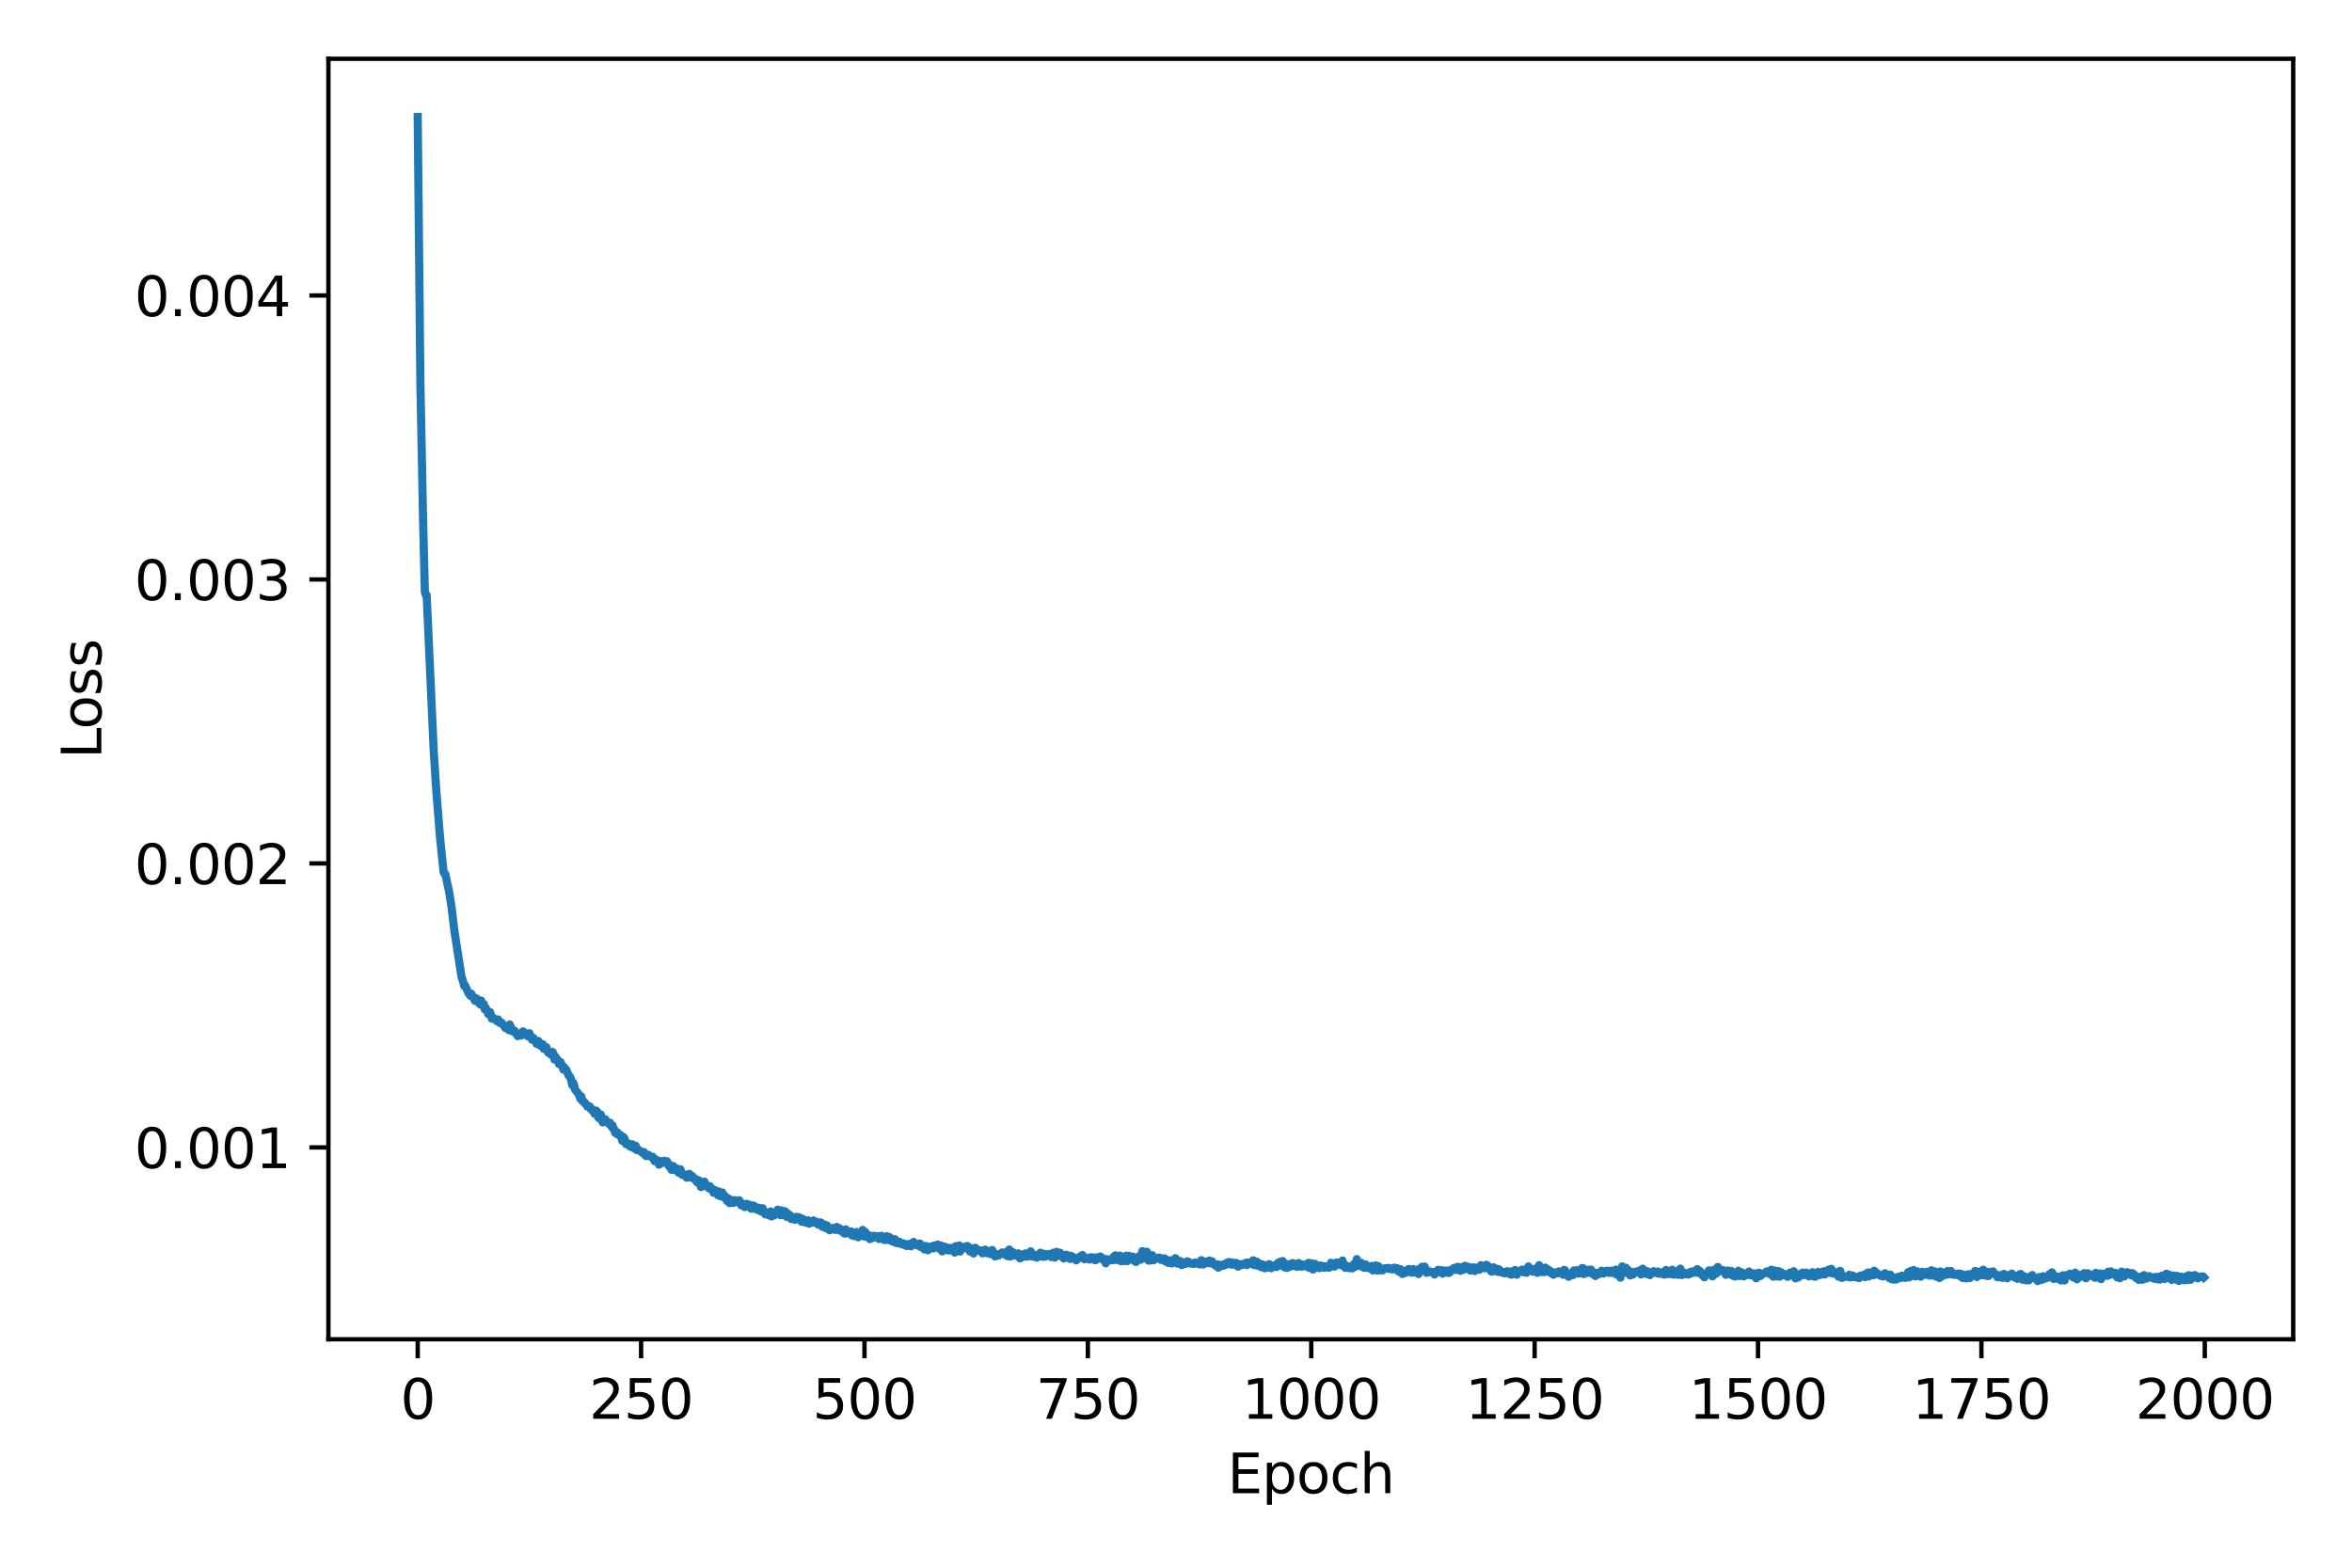 <?xml version="1.0" encoding="utf-8" standalone="no"?>
<!DOCTYPE svg PUBLIC "-//W3C//DTD SVG 1.1//EN"
  "http://www.w3.org/Graphics/SVG/1.1/DTD/svg11.dtd">
<svg height="288pt" version="1.1" viewBox="0 0 432 288" width="432pt" xmlns="http://www.w3.org/2000/svg" xmlns:xlink="http://www.w3.org/1999/xlink">
 <defs>
  <style type="text/css">*{stroke-linecap:butt;stroke-linejoin:round;}</style>
 </defs>
 <g id="figure_1">
  <g id="patch_1">
   <path d="M 0 288 
L 432 288 
L 432 0 
L 0 0 
z
" style="fill:#ffffff;"/>
  </g>
  <g id="axes_1">
   <g id="patch_2">
    <path d="M 60.32 246.04 
L 421.2 246.04 
L 421.2 10.8 
L 60.32 10.8 
z
" style="fill:#ffffff;"/>
   </g>
   <g id="matplotlib.axis_1">
    <g id="xtick_1">
     <g id="line2d_1">
      <defs>
       <path d="M 0 0 
L 0 3.5 
" id="me853bc6388" style="stroke:#000000;stroke-width:0.8;"/>
      </defs>
      <g>
       <use style="stroke:#000000;stroke-width:0.8;" x="76.724" xlink:href="#me853bc6388" y="246.04"/>
      </g>
     </g>
     <g id="text_1">
      <!-- 0 -->
      <g transform="translate(73.542 260.638)scale(0.1 -0.1)">
       <defs>
        <path d="M 2034 4250 
Q 1547 4250 1301 3770 
Q 1056 3291 1056 2328 
Q 1056 1369 1301 889 
Q 1547 409 2034 409 
Q 2525 409 2770 889 
Q 3016 1369 3016 2328 
Q 3016 3291 2770 3770 
Q 2525 4250 2034 4250 
z
M 2034 4750 
Q 2819 4750 3233 4129 
Q 3647 3509 3647 2328 
Q 3647 1150 3233 529 
Q 2819 -91 2034 -91 
Q 1250 -91 836 529 
Q 422 1150 422 2328 
Q 422 3509 836 4129 
Q 1250 4750 2034 4750 
z
" id="DejaVuSans-30" transform="scale(0.016)"/>
       </defs>
       <use xlink:href="#DejaVuSans-30"/>
      </g>
     </g>
    </g>
    <g id="xtick_2">
     <g id="line2d_2">
      <g>
       <use style="stroke:#000000;stroke-width:0.8;" x="117.753" xlink:href="#me853bc6388" y="246.04"/>
      </g>
     </g>
     <g id="text_2">
      <!-- 250 -->
      <g transform="translate(108.209 260.638)scale(0.1 -0.1)">
       <defs>
        <path d="M 1228 531 
L 3431 531 
L 3431 0 
L 469 0 
L 469 531 
Q 828 903 1448 1529 
Q 2069 2156 2228 2338 
Q 2531 2678 2651 2914 
Q 2772 3150 2772 3378 
Q 2772 3750 2511 3984 
Q 2250 4219 1831 4219 
Q 1534 4219 1204 4116 
Q 875 4013 500 3803 
L 500 4441 
Q 881 4594 1212 4672 
Q 1544 4750 1819 4750 
Q 2544 4750 2975 4387 
Q 3406 4025 3406 3419 
Q 3406 3131 3298 2873 
Q 3191 2616 2906 2266 
Q 2828 2175 2409 1742 
Q 1991 1309 1228 531 
z
" id="DejaVuSans-32" transform="scale(0.016)"/>
        <path d="M 691 4666 
L 3169 4666 
L 3169 4134 
L 1269 4134 
L 1269 2991 
Q 1406 3038 1543 3061 
Q 1681 3084 1819 3084 
Q 2600 3084 3056 2656 
Q 3513 2228 3513 1497 
Q 3513 744 3044 326 
Q 2575 -91 1722 -91 
Q 1428 -91 1123 -41 
Q 819 9 494 109 
L 494 744 
Q 775 591 1075 516 
Q 1375 441 1709 441 
Q 2250 441 2565 725 
Q 2881 1009 2881 1497 
Q 2881 1984 2565 2268 
Q 2250 2553 1709 2553 
Q 1456 2553 1204 2497 
Q 953 2441 691 2322 
L 691 4666 
z
" id="DejaVuSans-35" transform="scale(0.016)"/>
       </defs>
       <use xlink:href="#DejaVuSans-32"/>
       <use x="63.623" xlink:href="#DejaVuSans-35"/>
       <use x="127.246" xlink:href="#DejaVuSans-30"/>
      </g>
     </g>
    </g>
    <g id="xtick_3">
     <g id="line2d_3">
      <g>
       <use style="stroke:#000000;stroke-width:0.8;" x="158.783" xlink:href="#me853bc6388" y="246.04"/>
      </g>
     </g>
     <g id="text_3">
      <!-- 500 -->
      <g transform="translate(149.239 260.638)scale(0.1 -0.1)">
       <use xlink:href="#DejaVuSans-35"/>
       <use x="63.623" xlink:href="#DejaVuSans-30"/>
       <use x="127.246" xlink:href="#DejaVuSans-30"/>
      </g>
     </g>
    </g>
    <g id="xtick_4">
     <g id="line2d_4">
      <g>
       <use style="stroke:#000000;stroke-width:0.8;" x="199.812" xlink:href="#me853bc6388" y="246.04"/>
      </g>
     </g>
     <g id="text_4">
      <!-- 750 -->
      <g transform="translate(190.269 260.638)scale(0.1 -0.1)">
       <defs>
        <path d="M 525 4666 
L 3525 4666 
L 3525 4397 
L 1831 0 
L 1172 0 
L 2766 4134 
L 525 4134 
L 525 4666 
z
" id="DejaVuSans-37" transform="scale(0.016)"/>
       </defs>
       <use xlink:href="#DejaVuSans-37"/>
       <use x="63.623" xlink:href="#DejaVuSans-35"/>
       <use x="127.246" xlink:href="#DejaVuSans-30"/>
      </g>
     </g>
    </g>
    <g id="xtick_5">
     <g id="line2d_5">
      <g>
       <use style="stroke:#000000;stroke-width:0.8;" x="240.842" xlink:href="#me853bc6388" y="246.04"/>
      </g>
     </g>
     <g id="text_5">
      <!-- 1000 -->
      <g transform="translate(228.117 260.638)scale(0.1 -0.1)">
       <defs>
        <path d="M 794 531 
L 1825 531 
L 1825 4091 
L 703 3866 
L 703 4441 
L 1819 4666 
L 2450 4666 
L 2450 531 
L 3481 531 
L 3481 0 
L 794 0 
L 794 531 
z
" id="DejaVuSans-31" transform="scale(0.016)"/>
       </defs>
       <use xlink:href="#DejaVuSans-31"/>
       <use x="63.623" xlink:href="#DejaVuSans-30"/>
       <use x="127.246" xlink:href="#DejaVuSans-30"/>
       <use x="190.869" xlink:href="#DejaVuSans-30"/>
      </g>
     </g>
    </g>
    <g id="xtick_6">
     <g id="line2d_6">
      <g>
       <use style="stroke:#000000;stroke-width:0.8;" x="281.872" xlink:href="#me853bc6388" y="246.04"/>
      </g>
     </g>
     <g id="text_6">
      <!-- 1250 -->
      <g transform="translate(269.147 260.638)scale(0.1 -0.1)">
       <use xlink:href="#DejaVuSans-31"/>
       <use x="63.623" xlink:href="#DejaVuSans-32"/>
       <use x="127.246" xlink:href="#DejaVuSans-35"/>
       <use x="190.869" xlink:href="#DejaVuSans-30"/>
      </g>
     </g>
    </g>
    <g id="xtick_7">
     <g id="line2d_7">
      <g>
       <use style="stroke:#000000;stroke-width:0.8;" x="322.901" xlink:href="#me853bc6388" y="246.04"/>
      </g>
     </g>
     <g id="text_7">
      <!-- 1500 -->
      <g transform="translate(310.176 260.638)scale(0.1 -0.1)">
       <use xlink:href="#DejaVuSans-31"/>
       <use x="63.623" xlink:href="#DejaVuSans-35"/>
       <use x="127.246" xlink:href="#DejaVuSans-30"/>
       <use x="190.869" xlink:href="#DejaVuSans-30"/>
      </g>
     </g>
    </g>
    <g id="xtick_8">
     <g id="line2d_8">
      <g>
       <use style="stroke:#000000;stroke-width:0.8;" x="363.931" xlink:href="#me853bc6388" y="246.04"/>
      </g>
     </g>
     <g id="text_8">
      <!-- 1750 -->
      <g transform="translate(351.206 260.638)scale(0.1 -0.1)">
       <use xlink:href="#DejaVuSans-31"/>
       <use x="63.623" xlink:href="#DejaVuSans-37"/>
       <use x="127.246" xlink:href="#DejaVuSans-35"/>
       <use x="190.869" xlink:href="#DejaVuSans-30"/>
      </g>
     </g>
    </g>
    <g id="xtick_9">
     <g id="line2d_9">
      <g>
       <use style="stroke:#000000;stroke-width:0.8;" x="404.96" xlink:href="#me853bc6388" y="246.04"/>
      </g>
     </g>
     <g id="text_9">
      <!-- 2000 -->
      <g transform="translate(392.235 260.638)scale(0.1 -0.1)">
       <use xlink:href="#DejaVuSans-32"/>
       <use x="63.623" xlink:href="#DejaVuSans-30"/>
       <use x="127.246" xlink:href="#DejaVuSans-30"/>
       <use x="190.869" xlink:href="#DejaVuSans-30"/>
      </g>
     </g>
    </g>
    <g id="text_10">
     <!-- Epoch -->
     <g transform="translate(225.449 274.317)scale(0.1 -0.1)">
      <defs>
       <path d="M 628 4666 
L 3578 4666 
L 3578 4134 
L 1259 4134 
L 1259 2753 
L 3481 2753 
L 3481 2222 
L 1259 2222 
L 1259 531 
L 3634 531 
L 3634 0 
L 628 0 
L 628 4666 
z
" id="DejaVuSans-45" transform="scale(0.016)"/>
       <path d="M 1159 525 
L 1159 -1331 
L 581 -1331 
L 581 3500 
L 1159 3500 
L 1159 2969 
Q 1341 3281 1617 3432 
Q 1894 3584 2278 3584 
Q 2916 3584 3314 3078 
Q 3713 2572 3713 1747 
Q 3713 922 3314 415 
Q 2916 -91 2278 -91 
Q 1894 -91 1617 61 
Q 1341 213 1159 525 
z
M 3116 1747 
Q 3116 2381 2855 2742 
Q 2594 3103 2138 3103 
Q 1681 3103 1420 2742 
Q 1159 2381 1159 1747 
Q 1159 1113 1420 752 
Q 1681 391 2138 391 
Q 2594 391 2855 752 
Q 3116 1113 3116 1747 
z
" id="DejaVuSans-70" transform="scale(0.016)"/>
       <path d="M 1959 3097 
Q 1497 3097 1228 2736 
Q 959 2375 959 1747 
Q 959 1119 1226 758 
Q 1494 397 1959 397 
Q 2419 397 2687 759 
Q 2956 1122 2956 1747 
Q 2956 2369 2687 2733 
Q 2419 3097 1959 3097 
z
M 1959 3584 
Q 2709 3584 3137 3096 
Q 3566 2609 3566 1747 
Q 3566 888 3137 398 
Q 2709 -91 1959 -91 
Q 1206 -91 779 398 
Q 353 888 353 1747 
Q 353 2609 779 3096 
Q 1206 3584 1959 3584 
z
" id="DejaVuSans-6f" transform="scale(0.016)"/>
       <path d="M 3122 3366 
L 3122 2828 
Q 2878 2963 2633 3030 
Q 2388 3097 2138 3097 
Q 1578 3097 1268 2742 
Q 959 2388 959 1747 
Q 959 1106 1268 751 
Q 1578 397 2138 397 
Q 2388 397 2633 464 
Q 2878 531 3122 666 
L 3122 134 
Q 2881 22 2623 -34 
Q 2366 -91 2075 -91 
Q 1284 -91 818 406 
Q 353 903 353 1747 
Q 353 2603 823 3093 
Q 1294 3584 2113 3584 
Q 2378 3584 2631 3529 
Q 2884 3475 3122 3366 
z
" id="DejaVuSans-63" transform="scale(0.016)"/>
       <path d="M 3513 2113 
L 3513 0 
L 2938 0 
L 2938 2094 
Q 2938 2591 2744 2837 
Q 2550 3084 2163 3084 
Q 1697 3084 1428 2787 
Q 1159 2491 1159 1978 
L 1159 0 
L 581 0 
L 581 4863 
L 1159 4863 
L 1159 2956 
Q 1366 3272 1645 3428 
Q 1925 3584 2291 3584 
Q 2894 3584 3203 3211 
Q 3513 2838 3513 2113 
z
" id="DejaVuSans-68" transform="scale(0.016)"/>
      </defs>
      <use xlink:href="#DejaVuSans-45"/>
      <use x="63.184" xlink:href="#DejaVuSans-70"/>
      <use x="126.66" xlink:href="#DejaVuSans-6f"/>
      <use x="187.842" xlink:href="#DejaVuSans-63"/>
      <use x="242.822" xlink:href="#DejaVuSans-68"/>
     </g>
    </g>
   </g>
   <g id="matplotlib.axis_2">
    <g id="ytick_1">
     <g id="line2d_10">
      <defs>
       <path d="M 0 0 
L -3.5 0 
" id="m59f8bf2d6b" style="stroke:#000000;stroke-width:0.8;"/>
      </defs>
      <g>
       <use style="stroke:#000000;stroke-width:0.8;" x="60.32" xlink:href="#m59f8bf2d6b" y="210.791"/>
      </g>
     </g>
     <g id="text_11">
      <!-- 0.001 -->
      <g transform="translate(24.692 214.59)scale(0.1 -0.1)">
       <defs>
        <path d="M 684 794 
L 1344 794 
L 1344 0 
L 684 0 
L 684 794 
z
" id="DejaVuSans-2e" transform="scale(0.016)"/>
       </defs>
       <use xlink:href="#DejaVuSans-30"/>
       <use x="63.623" xlink:href="#DejaVuSans-2e"/>
       <use x="95.41" xlink:href="#DejaVuSans-30"/>
       <use x="159.033" xlink:href="#DejaVuSans-30"/>
       <use x="222.656" xlink:href="#DejaVuSans-31"/>
      </g>
     </g>
    </g>
    <g id="ytick_2">
     <g id="line2d_11">
      <g>
       <use style="stroke:#000000;stroke-width:0.8;" x="60.32" xlink:href="#m59f8bf2d6b" y="158.621"/>
      </g>
     </g>
     <g id="text_12">
      <!-- 0.002 -->
      <g transform="translate(24.692 162.42)scale(0.1 -0.1)">
       <use xlink:href="#DejaVuSans-30"/>
       <use x="63.623" xlink:href="#DejaVuSans-2e"/>
       <use x="95.41" xlink:href="#DejaVuSans-30"/>
       <use x="159.033" xlink:href="#DejaVuSans-30"/>
       <use x="222.656" xlink:href="#DejaVuSans-32"/>
      </g>
     </g>
    </g>
    <g id="ytick_3">
     <g id="line2d_12">
      <g>
       <use style="stroke:#000000;stroke-width:0.8;" x="60.32" xlink:href="#m59f8bf2d6b" y="106.45"/>
      </g>
     </g>
     <g id="text_13">
      <!-- 0.003 -->
      <g transform="translate(24.692 110.249)scale(0.1 -0.1)">
       <defs>
        <path d="M 2597 2516 
Q 3050 2419 3304 2112 
Q 3559 1806 3559 1356 
Q 3559 666 3084 287 
Q 2609 -91 1734 -91 
Q 1441 -91 1130 -33 
Q 819 25 488 141 
L 488 750 
Q 750 597 1062 519 
Q 1375 441 1716 441 
Q 2309 441 2620 675 
Q 2931 909 2931 1356 
Q 2931 1769 2642 2001 
Q 2353 2234 1838 2234 
L 1294 2234 
L 1294 2753 
L 1863 2753 
Q 2328 2753 2575 2939 
Q 2822 3125 2822 3475 
Q 2822 3834 2567 4026 
Q 2313 4219 1838 4219 
Q 1578 4219 1281 4162 
Q 984 4106 628 3988 
L 628 4550 
Q 988 4650 1302 4700 
Q 1616 4750 1894 4750 
Q 2613 4750 3031 4423 
Q 3450 4097 3450 3541 
Q 3450 3153 3228 2886 
Q 3006 2619 2597 2516 
z
" id="DejaVuSans-33" transform="scale(0.016)"/>
       </defs>
       <use xlink:href="#DejaVuSans-30"/>
       <use x="63.623" xlink:href="#DejaVuSans-2e"/>
       <use x="95.41" xlink:href="#DejaVuSans-30"/>
       <use x="159.033" xlink:href="#DejaVuSans-30"/>
       <use x="222.656" xlink:href="#DejaVuSans-33"/>
      </g>
     </g>
    </g>
    <g id="ytick_4">
     <g id="line2d_13">
      <g>
       <use style="stroke:#000000;stroke-width:0.8;" x="60.32" xlink:href="#m59f8bf2d6b" y="54.28"/>
      </g>
     </g>
     <g id="text_14">
      <!-- 0.004 -->
      <g transform="translate(24.692 58.079)scale(0.1 -0.1)">
       <defs>
        <path d="M 2419 4116 
L 825 1625 
L 2419 1625 
L 2419 4116 
z
M 2253 4666 
L 3047 4666 
L 3047 1625 
L 3713 1625 
L 3713 1100 
L 3047 1100 
L 3047 0 
L 2419 0 
L 2419 1100 
L 313 1100 
L 313 1709 
L 2253 4666 
z
" id="DejaVuSans-34" transform="scale(0.016)"/>
       </defs>
       <use xlink:href="#DejaVuSans-30"/>
       <use x="63.623" xlink:href="#DejaVuSans-2e"/>
       <use x="95.41" xlink:href="#DejaVuSans-30"/>
       <use x="159.033" xlink:href="#DejaVuSans-30"/>
       <use x="222.656" xlink:href="#DejaVuSans-34"/>
      </g>
     </g>
    </g>
    <g id="text_15">
     <!-- Loss -->
     <g transform="translate(18.612 139.387)rotate(-90)scale(0.1 -0.1)">
      <defs>
       <path d="M 628 4666 
L 1259 4666 
L 1259 531 
L 3531 531 
L 3531 0 
L 628 0 
L 628 4666 
z
" id="DejaVuSans-4c" transform="scale(0.016)"/>
       <path d="M 2834 3397 
L 2834 2853 
Q 2591 2978 2328 3040 
Q 2066 3103 1784 3103 
Q 1356 3103 1142 2972 
Q 928 2841 928 2578 
Q 928 2378 1081 2264 
Q 1234 2150 1697 2047 
L 1894 2003 
Q 2506 1872 2764 1633 
Q 3022 1394 3022 966 
Q 3022 478 2636 193 
Q 2250 -91 1575 -91 
Q 1294 -91 989 -36 
Q 684 19 347 128 
L 347 722 
Q 666 556 975 473 
Q 1284 391 1588 391 
Q 1994 391 2212 530 
Q 2431 669 2431 922 
Q 2431 1156 2273 1281 
Q 2116 1406 1581 1522 
L 1381 1569 
Q 847 1681 609 1914 
Q 372 2147 372 2553 
Q 372 3047 722 3315 
Q 1072 3584 1716 3584 
Q 2034 3584 2315 3537 
Q 2597 3491 2834 3397 
z
" id="DejaVuSans-73" transform="scale(0.016)"/>
      </defs>
      <use xlink:href="#DejaVuSans-4c"/>
      <use x="53.963" xlink:href="#DejaVuSans-6f"/>
      <use x="115.145" xlink:href="#DejaVuSans-73"/>
      <use x="167.244" xlink:href="#DejaVuSans-73"/>
     </g>
    </g>
   </g>
   <g id="line2d_14">
    <path clip-path="url(#p27f64da963)" d="M 76.724 21.493 
L 77.216 70.479 
L 77.708 95.495 
L 78.037 108.774 
L 78.201 109.318 
L 78.365 109.316 
L 79.021 123.728 
L 79.678 138.264 
L 80.17 145.709 
L 80.827 153.912 
L 81.155 157.123 
L 81.483 160.25 
L 81.647 160.534 
L 81.811 160.595 
L 82.14 162.213 
L 82.468 163.685 
L 82.96 166.807 
L 83.452 170.967 
L 84.765 179.413 
L 85.094 180.406 
L 85.258 181.144 
L 85.422 181.034 
L 86.078 182.519 
L 86.243 182.588 
L 86.407 182.958 
L 86.571 182.549 
L 87.227 183.846 
L 87.391 183.364 
L 87.555 183.46 
L 87.72 184.076 
L 87.884 183.812 
L 88.048 183.79 
L 88.212 184.536 
L 88.376 183.815 
L 88.704 184.767 
L 88.868 184.45 
L 89.033 185.421 
L 89.197 185.107 
L 89.689 186.31 
L 89.853 186.211 
L 90.017 185.933 
L 90.345 187.15 
L 90.674 187.037 
L 91.33 187.637 
L 91.494 187.283 
L 91.823 187.938 
L 92.151 187.871 
L 92.807 188.838 
L 92.971 188.894 
L 93.135 188.599 
L 93.464 189.253 
L 93.628 188.211 
L 93.792 188.551 
L 93.956 189.267 
L 94.12 189.477 
L 94.448 189.289 
L 94.777 189.914 
L 94.941 189.856 
L 95.105 190.35 
L 95.269 190.306 
L 95.433 189.918 
L 95.597 189.929 
L 95.761 190.221 
L 95.925 189.557 
L 96.09 189.475 
L 96.254 189.96 
L 96.418 190.08 
L 96.582 189.819 
L 96.746 189.968 
L 96.91 190.359 
L 97.238 189.804 
L 97.731 191.024 
L 97.895 190.634 
L 98.059 190.772 
L 98.387 191.381 
L 98.551 191.759 
L 98.716 191.678 
L 98.88 191.243 
L 99.208 192.078 
L 99.372 191.776 
L 99.7 191.83 
L 99.864 192.686 
L 100.193 192.374 
L 100.357 192.383 
L 100.685 193.381 
L 100.849 193.289 
L 101.177 193.739 
L 101.341 193.694 
L 101.506 193.256 
L 101.67 193.627 
L 101.834 194.648 
L 101.998 194.136 
L 102.162 194.33 
L 102.326 194.72 
L 102.49 194.771 
L 102.654 195.475 
L 102.818 195.521 
L 102.983 195.132 
L 103.475 196.499 
L 103.639 196.05 
L 103.803 196.459 
L 103.967 196.46 
L 104.296 197.235 
L 104.46 197.618 
L 104.624 197.709 
L 104.788 197.984 
L 105.116 199.36 
L 105.28 198.889 
L 105.444 199.294 
L 105.608 200.145 
L 106.265 200.977 
L 106.593 201.859 
L 106.757 201.399 
L 106.921 202.208 
L 107.086 202.198 
L 107.25 202.542 
L 107.414 202.561 
L 107.906 203.307 
L 108.07 203.33 
L 108.234 203.221 
L 108.398 203.359 
L 108.563 203.797 
L 108.727 203.782 
L 108.891 204.136 
L 109.055 204.067 
L 109.219 204.612 
L 109.383 204.013 
L 109.547 204.051 
L 109.711 204.27 
L 109.876 205.254 
L 110.04 205.445 
L 110.368 204.757 
L 110.696 206.194 
L 110.86 206.062 
L 111.189 205.622 
L 111.353 206.004 
L 111.681 206.203 
L 111.845 206.472 
L 112.009 206.245 
L 112.337 206.999 
L 112.501 206.733 
L 112.666 207.401 
L 112.83 207.465 
L 112.994 208.129 
L 113.158 207.893 
L 113.322 208.357 
L 113.486 208.094 
L 113.814 208.641 
L 113.979 208.538 
L 114.307 209.604 
L 114.471 208.854 
L 114.635 209.023 
L 114.963 210.19 
L 115.291 209.971 
L 115.62 210.555 
L 115.784 210.394 
L 115.948 210.728 
L 116.112 210.213 
L 116.44 210.94 
L 116.769 210.499 
L 116.933 211.272 
L 117.097 211.086 
L 118.081 211.837 
L 118.246 211.633 
L 118.41 211.821 
L 118.574 212.327 
L 118.738 212.388 
L 119.066 212.154 
L 119.559 212.472 
L 119.723 212.629 
L 119.887 212.52 
L 120.215 213.309 
L 120.379 212.962 
L 120.543 213.049 
L 120.707 213.466 
L 120.871 213.515 
L 121.036 213.963 
L 121.2 213.307 
L 121.364 213.29 
L 121.528 213.695 
L 122.02 213.245 
L 122.349 213.625 
L 122.513 213.33 
L 122.841 214.236 
L 123.005 214.004 
L 123.333 214.912 
L 123.662 214.226 
L 123.99 214.987 
L 124.154 214.633 
L 124.318 214.667 
L 124.482 214.899 
L 124.646 215.434 
L 124.81 214.939 
L 124.974 214.815 
L 125.303 215.84 
L 125.467 215.655 
L 125.795 215.814 
L 126.123 216.353 
L 126.287 216.248 
L 126.616 215.651 
L 126.944 216.352 
L 127.108 216.023 
L 127.436 216.374 
L 127.764 216.855 
L 127.929 216.642 
L 128.093 217.253 
L 128.257 216.904 
L 128.421 216.874 
L 128.749 218.081 
L 128.913 217.456 
L 129.077 217.39 
L 129.406 217.091 
L 129.57 217.902 
L 129.734 217.679 
L 130.226 218.34 
L 130.39 217.909 
L 130.719 218.482 
L 130.883 218.421 
L 131.047 219.127 
L 131.375 218.65 
L 131.539 219.207 
L 131.703 219.118 
L 131.867 219.568 
L 132.032 218.879 
L 132.196 219.061 
L 132.36 219.783 
L 132.524 219.617 
L 132.688 219.078 
L 133.016 220.004 
L 133.18 219.734 
L 133.509 220.618 
L 133.673 220.113 
L 133.837 220.401 
L 134.001 221.023 
L 134.165 220.377 
L 134.329 220.489 
L 134.493 220.96 
L 134.657 221 
L 134.986 220.48 
L 135.15 220.845 
L 135.806 220.508 
L 136.135 221.429 
L 136.299 221.1 
L 136.463 221.187 
L 136.791 221.754 
L 136.955 221.204 
L 137.119 221.147 
L 137.283 221.447 
L 137.447 221.467 
L 137.612 221.289 
L 137.94 222.024 
L 138.104 221.623 
L 138.268 222.058 
L 138.432 221.468 
L 138.596 221.831 
L 138.76 221.887 
L 139.089 222.266 
L 139.253 221.864 
L 139.417 221.883 
L 139.745 222.532 
L 139.909 222.595 
L 140.073 221.963 
L 140.566 223.091 
L 141.058 223.075 
L 141.222 223.28 
L 141.55 222.552 
L 141.715 223.469 
L 141.879 222.992 
L 142.043 222.928 
L 142.207 223.285 
L 142.371 222.956 
L 142.535 222.889 
L 142.863 222.224 
L 143.027 222.63 
L 143.192 222.605 
L 143.356 223.248 
L 143.52 222.349 
L 143.684 223.225 
L 143.848 222.956 
L 144.012 223.234 
L 144.176 222.51 
L 144.505 223.564 
L 144.669 222.931 
L 144.833 223.203 
L 144.997 223.17 
L 145.325 223.946 
L 145.489 223.52 
L 145.982 224.088 
L 146.146 223.609 
L 146.31 223.543 
L 146.638 223.784 
L 146.802 223.628 
L 146.966 223.858 
L 147.13 224.351 
L 147.295 224.474 
L 147.459 223.902 
L 147.951 224.603 
L 148.115 224.546 
L 148.279 224.227 
L 148.443 224.18 
L 148.608 224.807 
L 148.772 224.72 
L 148.936 224.393 
L 149.264 224.4 
L 149.428 224.208 
L 149.592 224.606 
L 149.756 224.408 
L 149.92 224.559 
L 150.085 224.497 
L 150.249 224.965 
L 150.413 224.593 
L 150.741 224.576 
L 150.905 224.865 
L 151.069 225.389 
L 151.398 224.937 
L 151.562 225.508 
L 151.726 225.649 
L 151.89 225.113 
L 152.382 226.017 
L 152.546 225.726 
L 152.71 225.817 
L 153.039 225.566 
L 153.367 225.937 
L 153.531 225.862 
L 153.695 225.402 
L 154.023 226.017 
L 154.188 225.637 
L 154.352 226.054 
L 154.516 226.031 
L 154.68 226.263 
L 154.844 226.185 
L 155.008 226.55 
L 155.172 226.619 
L 155.336 225.84 
L 155.5 226.582 
L 155.665 226.259 
L 156.157 226.475 
L 156.321 226.225 
L 156.485 226.968 
L 156.813 226.531 
L 156.978 227.092 
L 157.142 227.05 
L 157.306 226.332 
L 157.47 226.573 
L 157.634 227.301 
L 157.798 226.594 
L 158.126 226.615 
L 158.455 225.949 
L 158.619 226.96 
L 158.783 227.166 
L 158.947 226.33 
L 159.275 227.263 
L 159.439 227.207 
L 159.603 227.294 
L 159.768 227.639 
L 159.932 227.014 
L 160.26 227.443 
L 160.424 227.07 
L 160.588 227.025 
L 160.752 227.25 
L 160.916 227.273 
L 161.245 227.083 
L 161.409 227.605 
L 161.737 227.152 
L 161.901 227.025 
L 162.065 227.196 
L 162.229 227.697 
L 162.393 227.362 
L 162.558 227.814 
L 162.886 227.102 
L 163.214 227.818 
L 163.378 227.269 
L 163.542 227.435 
L 163.706 227.972 
L 163.871 227.941 
L 164.035 228.117 
L 164.199 228.086 
L 164.363 227.642 
L 164.527 228.327 
L 164.691 228.351 
L 164.855 228.245 
L 165.019 228.423 
L 165.183 228.133 
L 165.512 228.542 
L 165.84 228.406 
L 166.004 228.692 
L 166.332 228.527 
L 166.496 228.897 
L 166.825 228.711 
L 166.989 228.877 
L 167.153 228.495 
L 167.317 228.959 
L 167.645 228.648 
L 167.809 228.155 
L 168.138 228.511 
L 168.466 228.785 
L 168.958 228.444 
L 169.122 229.111 
L 169.286 228.868 
L 169.451 228.85 
L 169.779 229.539 
L 169.943 229.324 
L 170.107 228.905 
L 170.435 229.693 
L 170.599 229.147 
L 170.763 229.352 
L 170.928 229.281 
L 171.092 228.98 
L 171.256 229.044 
L 171.42 229.352 
L 171.584 228.816 
L 171.748 228.89 
L 171.912 229.15 
L 172.076 228.998 
L 172.241 228.639 
L 172.405 229.294 
L 172.569 229.432 
L 172.733 228.785 
L 173.061 229.9 
L 173.389 228.984 
L 173.718 229.586 
L 173.882 229.17 
L 174.046 229.34 
L 174.21 229.734 
L 174.374 229.255 
L 174.538 229.449 
L 174.702 229.259 
L 174.866 229.726 
L 175.031 229.502 
L 175.359 230.111 
L 175.523 228.938 
L 175.851 229.796 
L 176.179 228.797 
L 176.344 229.932 
L 176.508 229.45 
L 176.836 229.392 
L 177.328 228.995 
L 177.492 229.344 
L 177.656 228.904 
L 177.821 228.994 
L 177.985 229.311 
L 178.149 229.915 
L 178.313 229.316 
L 178.641 229.649 
L 178.805 230.275 
L 178.969 229.895 
L 179.134 229.225 
L 179.626 229.761 
L 179.79 229.641 
L 180.282 229.783 
L 180.446 230.247 
L 180.939 229.566 
L 181.267 230.235 
L 181.595 229.819 
L 181.924 230.378 
L 182.252 229.639 
L 182.744 230.812 
L 183.072 230.42 
L 183.236 230.69 
L 183.401 230.642 
L 183.565 230.357 
L 183.729 230.42 
L 184.057 230.091 
L 184.385 230.16 
L 184.549 230.475 
L 184.878 229.974 
L 185.042 230.777 
L 185.37 229.548 
L 185.534 230.852 
L 185.862 229.967 
L 186.027 230.033 
L 186.191 230.681 
L 186.355 230.338 
L 186.683 230.537 
L 186.847 230.668 
L 187.011 230.257 
L 187.175 230.305 
L 187.339 231.183 
L 187.504 231.093 
L 187.832 230.517 
L 187.996 230.836 
L 188.324 230.255 
L 188.488 230.879 
L 188.652 230.425 
L 188.981 230.783 
L 189.145 230.745 
L 189.309 229.876 
L 189.637 230.853 
L 189.801 230.769 
L 189.965 230.885 
L 190.129 230.523 
L 190.458 231.039 
L 190.786 230.73 
L 190.95 230.812 
L 191.114 230.127 
L 191.278 230.596 
L 191.442 230.534 
L 191.607 230.884 
L 191.771 230.322 
L 191.935 230.865 
L 192.427 230.413 
L 192.591 230.716 
L 192.755 230.377 
L 192.919 230.426 
L 193.084 230.941 
L 193.412 230.15 
L 193.576 230.374 
L 193.74 231.029 
L 194.068 229.973 
L 194.232 230.355 
L 194.561 230.454 
L 194.725 230.144 
L 194.889 230.796 
L 195.217 230.551 
L 195.381 231.195 
L 195.545 230.597 
L 195.709 231.033 
L 195.874 230.51 
L 196.038 230.859 
L 196.202 230.733 
L 196.366 230.802 
L 196.53 231.275 
L 196.694 230.696 
L 196.858 231.217 
L 197.022 230.856 
L 197.679 231.542 
L 197.843 231.223 
L 198.007 231.24 
L 198.335 230.83 
L 198.5 230.77 
L 198.664 230.832 
L 198.828 230.557 
L 199.156 231.335 
L 199.32 231.059 
L 199.648 231.244 
L 199.812 231.105 
L 200.141 231.394 
L 200.305 230.979 
L 200.797 231.002 
L 201.125 231.519 
L 201.29 231.485 
L 201.454 230.978 
L 201.618 231.195 
L 202.11 230.832 
L 202.274 231.053 
L 202.438 231.069 
L 202.602 231.458 
L 202.931 231.413 
L 203.095 232.089 
L 203.259 231.305 
L 203.751 231.582 
L 204.08 231.3 
L 204.244 231.512 
L 204.408 231.516 
L 204.572 230.834 
L 204.9 230.62 
L 205.064 231.467 
L 205.228 231.023 
L 205.392 231.174 
L 205.721 230.675 
L 205.885 231.693 
L 206.049 231.191 
L 206.213 231.321 
L 206.377 231.658 
L 206.705 230.807 
L 206.87 230.679 
L 207.034 231.693 
L 207.198 230.945 
L 207.362 230.731 
L 207.526 231.288 
L 207.69 230.842 
L 207.854 231.349 
L 208.018 230.848 
L 208.182 230.897 
L 208.347 231.664 
L 208.511 231.138 
L 208.675 231.835 
L 208.839 231.192 
L 209.167 231.2 
L 209.331 230.697 
L 209.495 231.42 
L 209.66 231.045 
L 209.824 229.845 
L 210.152 231.147 
L 210.316 231.079 
L 210.48 230.736 
L 210.644 229.945 
L 210.973 231.592 
L 211.137 230.951 
L 211.465 231.555 
L 211.629 230.588 
L 211.793 230.807 
L 211.957 231.488 
L 212.121 231.205 
L 212.614 231.112 
L 212.942 231.026 
L 213.27 231.468 
L 213.434 231.172 
L 213.598 231.484 
L 213.927 231.183 
L 214.091 231.767 
L 214.255 231.569 
L 214.583 232.009 
L 214.747 231.591 
L 214.911 231.519 
L 215.075 232.065 
L 215.24 232.105 
L 215.404 231.663 
L 215.568 231.896 
L 215.732 231.906 
L 215.896 231.133 
L 216.224 232.136 
L 216.388 231.919 
L 216.553 231.952 
L 216.717 231.645 
L 216.881 231.726 
L 217.045 232.414 
L 217.373 231.99 
L 217.701 232.196 
L 218.03 231.711 
L 218.194 231.867 
L 218.358 231.827 
L 218.522 232.125 
L 218.686 232.014 
L 219.178 232.202 
L 219.343 232.179 
L 219.507 231.922 
L 219.999 232.148 
L 220.163 232.147 
L 220.327 232.289 
L 220.491 232.136 
L 220.655 231.502 
L 220.984 232.311 
L 221.148 232.226 
L 221.476 231.767 
L 221.64 231.757 
L 221.804 232.04 
L 222.133 231.573 
L 222.297 232.082 
L 222.625 231.708 
L 222.953 232.279 
L 223.117 232.229 
L 223.281 232.536 
L 223.61 232.283 
L 223.774 232.886 
L 223.938 232.765 
L 224.102 232.35 
L 224.266 232.606 
L 224.758 232.504 
L 224.923 232.197 
L 225.087 232.398 
L 225.415 231.953 
L 225.579 231.995 
L 225.743 231.849 
L 226.071 232.296 
L 226.236 231.922 
L 226.4 232.329 
L 226.728 232.013 
L 226.892 232.298 
L 227.056 232.003 
L 227.384 232.691 
L 227.548 232.348 
L 227.713 232.264 
L 228.041 232.44 
L 228.205 232.212 
L 228.697 232.146 
L 228.861 231.978 
L 229.026 232.409 
L 229.19 231.937 
L 229.682 232.157 
L 229.846 232.031 
L 230.174 231.531 
L 230.338 232.404 
L 230.503 232.217 
L 230.667 231.768 
L 230.831 231.765 
L 230.995 232.531 
L 231.159 232.425 
L 231.323 232.106 
L 231.487 232.265 
L 231.651 232.8 
L 231.98 232.301 
L 232.308 232.993 
L 232.636 232.529 
L 232.8 232.86 
L 232.964 232.719 
L 233.128 232.238 
L 233.293 232.388 
L 233.457 232.987 
L 233.621 232.494 
L 233.949 232.602 
L 234.277 232.358 
L 234.441 232.775 
L 234.77 231.982 
L 234.934 232.167 
L 235.098 231.806 
L 235.262 232.473 
L 235.59 231.667 
L 235.919 232.829 
L 236.083 232.254 
L 236.247 232.197 
L 236.411 232.936 
L 236.575 232.622 
L 237.067 232.681 
L 237.231 232.113 
L 237.396 232.044 
L 237.56 232.132 
L 237.724 232.538 
L 238.052 232.167 
L 238.216 232.739 
L 238.38 232.596 
L 238.544 232.033 
L 238.709 232.495 
L 238.873 232.495 
L 239.037 232.705 
L 239.201 232.294 
L 239.365 232.652 
L 239.693 232.495 
L 240.021 232.704 
L 240.186 232.103 
L 240.35 231.994 
L 240.514 232.949 
L 240.678 232.672 
L 240.842 232.073 
L 241.17 233.219 
L 241.499 232.159 
L 241.663 232.84 
L 241.827 232.856 
L 241.991 232.633 
L 242.155 232.66 
L 242.319 232.97 
L 242.483 232.481 
L 242.647 232.513 
L 242.811 232.792 
L 242.976 232.763 
L 243.14 232.894 
L 243.304 232.621 
L 243.632 232.846 
L 243.796 232.751 
L 244.124 232.899 
L 244.289 232.575 
L 244.453 231.979 
L 244.617 232.365 
L 244.945 232.522 
L 245.109 232.692 
L 245.437 231.956 
L 245.601 231.925 
L 245.766 232.256 
L 245.93 232.287 
L 246.094 232.011 
L 246.258 232.424 
L 246.586 231.561 
L 246.75 232.477 
L 246.914 232.394 
L 247.079 232.926 
L 247.243 232.502 
L 247.571 232.917 
L 247.735 232.782 
L 247.899 232.989 
L 248.063 232.649 
L 248.392 233.013 
L 248.556 232.372 
L 248.72 232.182 
L 248.884 232.74 
L 249.212 231.304 
L 249.376 232.201 
L 249.54 232.141 
L 249.704 232.521 
L 249.869 232.606 
L 250.033 232.008 
L 250.197 232.395 
L 250.361 232.254 
L 250.525 232.905 
L 250.689 232.802 
L 250.853 232.289 
L 251.182 232.931 
L 251.346 232.833 
L 251.838 233.143 
L 252.002 232.557 
L 252.166 233.396 
L 252.33 233.269 
L 252.494 232.615 
L 252.659 232.464 
L 252.823 233.269 
L 252.987 233.426 
L 253.151 232.59 
L 253.643 233.384 
L 253.807 233.315 
L 253.972 233.366 
L 254.136 233.041 
L 254.956 232.932 
L 255.12 233.118 
L 255.284 232.981 
L 255.613 233.193 
L 255.941 233.187 
L 256.105 232.884 
L 256.269 233.188 
L 256.597 232.961 
L 256.926 233.635 
L 257.09 233.257 
L 257.254 233.169 
L 257.582 234.034 
L 257.746 233.683 
L 257.91 233.652 
L 258.074 233.874 
L 258.239 233.45 
L 258.567 233.655 
L 258.731 233.125 
L 258.895 233.392 
L 259.059 233.445 
L 259.223 233.804 
L 259.387 233.205 
L 259.552 233.133 
L 259.88 233.787 
L 260.208 233.255 
L 260.372 233.241 
L 260.536 234.054 
L 260.865 233.009 
L 261.029 233.356 
L 261.193 232.712 
L 261.357 233.264 
L 261.521 233.334 
L 261.685 232.688 
L 262.013 233.828 
L 262.177 233.476 
L 262.342 233.508 
L 262.506 233.725 
L 262.67 233.573 
L 262.998 233.718 
L 263.162 233.788 
L 263.326 233.678 
L 263.49 234.139 
L 264.147 233.271 
L 264.311 233.632 
L 264.475 233.703 
L 264.803 233.344 
L 264.967 233.99 
L 265.296 233.45 
L 265.46 233.416 
L 265.624 233.786 
L 265.788 233.695 
L 265.952 233.404 
L 266.116 233.862 
L 266.28 233.756 
L 266.609 233.228 
L 266.773 233.37 
L 267.101 232.907 
L 267.265 232.979 
L 267.429 233.306 
L 267.757 232.721 
L 268.25 233.465 
L 268.578 232.77 
L 268.742 232.918 
L 268.906 233.222 
L 269.07 232.54 
L 269.563 232.854 
L 269.727 232.728 
L 270.055 233.42 
L 270.219 232.86 
L 270.383 233.29 
L 270.547 233.213 
L 270.712 232.829 
L 270.876 233.505 
L 271.368 232.859 
L 271.532 233.208 
L 271.696 233.278 
L 271.86 233.007 
L 272.025 232.419 
L 272.353 232.98 
L 272.517 232.761 
L 272.681 232.982 
L 272.845 232.982 
L 273.009 232.356 
L 273.173 232.449 
L 273.338 232.935 
L 273.666 232.824 
L 273.83 233.519 
L 273.994 233.622 
L 274.158 232.907 
L 274.322 232.819 
L 274.65 233.521 
L 274.815 233.048 
L 275.143 233.678 
L 275.307 233.17 
L 275.471 233.331 
L 275.799 233.769 
L 276.128 233.688 
L 276.292 233.918 
L 276.62 233.818 
L 276.784 233.54 
L 276.948 233.93 
L 277.112 233.998 
L 277.276 233.604 
L 277.44 233.583 
L 277.605 234.18 
L 277.933 233.625 
L 278.261 233.305 
L 278.425 233.6 
L 278.589 234.185 
L 278.753 233.555 
L 278.918 233.669 
L 279.082 233.626 
L 279.574 233.225 
L 279.738 233.717 
L 279.902 233.286 
L 280.066 233.492 
L 280.23 233.367 
L 280.395 233.82 
L 280.723 232.659 
L 280.887 233.371 
L 281.051 233.304 
L 281.215 233.077 
L 281.379 233.202 
L 281.543 233.625 
L 281.708 233.589 
L 282.036 233.055 
L 282.2 233.323 
L 282.364 233.831 
L 282.528 233.371 
L 282.692 232.43 
L 283.185 233.696 
L 283.349 233.378 
L 283.513 233.448 
L 283.677 233.694 
L 283.841 232.87 
L 284.005 233.037 
L 284.169 233.582 
L 284.498 233.301 
L 284.826 233.858 
L 285.154 233.682 
L 285.318 234.18 
L 285.482 233.903 
L 285.646 233.935 
L 285.975 233.715 
L 286.139 233.923 
L 286.303 233.565 
L 286.467 233.819 
L 286.631 233.801 
L 286.795 233.597 
L 287.123 234.181 
L 287.288 233.292 
L 287.452 233.361 
L 287.616 234.017 
L 287.78 234.045 
L 287.944 233.919 
L 288.108 234.559 
L 288.272 234.398 
L 288.436 233.918 
L 288.601 233.949 
L 288.929 234.248 
L 289.093 233.387 
L 289.257 233.963 
L 289.421 233.872 
L 289.585 233.359 
L 289.749 233.533 
L 289.913 233.965 
L 290.078 233.64 
L 290.242 233.929 
L 290.57 232.968 
L 290.734 232.948 
L 290.898 234.054 
L 291.062 233.434 
L 291.226 233.537 
L 291.391 233.849 
L 291.555 233.85 
L 291.719 233.273 
L 292.047 233.774 
L 292.211 233.231 
L 292.375 233.523 
L 292.539 234.075 
L 292.703 233.705 
L 292.868 233.891 
L 293.032 234.421 
L 293.196 233.871 
L 293.36 233.927 
L 293.524 233.853 
L 293.688 234.076 
L 294.016 233.764 
L 294.181 233.434 
L 294.345 233.501 
L 294.509 233.96 
L 294.673 233.6 
L 295.001 233.681 
L 295.165 233.442 
L 295.329 233.454 
L 295.493 233.847 
L 295.986 233.425 
L 296.15 233.857 
L 296.314 233.495 
L 296.478 233.589 
L 296.642 233.535 
L 296.806 233.236 
L 296.971 234.185 
L 297.299 233.374 
L 297.463 233.661 
L 297.627 234.73 
L 297.955 232.651 
L 298.119 232.994 
L 298.284 233.683 
L 298.448 233.51 
L 298.612 232.888 
L 298.94 233.941 
L 299.104 233.331 
L 299.268 233.643 
L 299.432 234.318 
L 299.596 233.813 
L 299.761 233.71 
L 299.925 234.161 
L 300.089 233.666 
L 300.417 233.733 
L 300.581 233.722 
L 300.745 233.541 
L 301.074 233.558 
L 301.238 233.367 
L 301.402 234.127 
L 301.73 233.059 
L 301.894 233.371 
L 302.058 233.376 
L 302.222 233.555 
L 302.386 234.052 
L 302.551 233.537 
L 302.715 233.701 
L 302.879 233.707 
L 303.043 234.254 
L 303.207 233.846 
L 303.371 233.909 
L 303.535 233.832 
L 303.699 233.534 
L 303.864 233.812 
L 304.028 233.665 
L 304.356 233.92 
L 304.52 233.584 
L 304.684 233.958 
L 305.012 234.006 
L 305.176 233.742 
L 305.341 234.008 
L 305.505 233.859 
L 305.669 234.163 
L 305.997 233.299 
L 306.161 234.085 
L 306.489 233.814 
L 306.654 233.828 
L 306.818 234.051 
L 307.146 233.267 
L 307.31 234.143 
L 307.474 233.606 
L 307.638 234.159 
L 307.966 233.565 
L 308.295 234.204 
L 308.459 234.023 
L 308.623 233.058 
L 308.951 234.236 
L 309.279 233.781 
L 309.444 234.087 
L 309.608 234.085 
L 309.936 233.894 
L 310.1 234.154 
L 310.428 233.693 
L 310.592 233.934 
L 310.757 233.567 
L 310.921 233.634 
L 311.085 233.572 
L 311.249 233.799 
L 311.413 233.793 
L 311.741 233.148 
L 311.905 233.827 
L 312.234 233.485 
L 312.398 234.031 
L 312.562 234.126 
L 313.054 234.658 
L 313.382 233.984 
L 313.711 233.675 
L 313.875 233.38 
L 314.039 233.91 
L 314.367 233.415 
L 314.531 234.484 
L 314.859 233.251 
L 315.188 234.014 
L 315.352 233.854 
L 315.516 232.751 
L 316.008 233.474 
L 316.337 233.48 
L 316.501 233.345 
L 316.665 233.756 
L 316.829 233.581 
L 316.993 234.198 
L 317.321 233.409 
L 317.814 234.155 
L 317.978 233.486 
L 318.142 233.788 
L 318.306 234.376 
L 318.47 234.171 
L 318.634 234.518 
L 318.962 233.844 
L 319.127 233.891 
L 319.291 233.454 
L 319.455 234.426 
L 319.783 233.721 
L 319.947 233.763 
L 320.275 234.489 
L 320.604 234.027 
L 320.768 234.269 
L 321.096 234.099 
L 321.26 233.59 
L 321.424 233.769 
L 321.588 234.288 
L 321.752 234.306 
L 322.245 233.92 
L 322.573 234.841 
L 322.737 234.144 
L 322.901 234.094 
L 323.065 233.81 
L 323.394 234.405 
L 323.558 234.02 
L 324.05 233.931 
L 324.542 233.551 
L 324.871 233.907 
L 325.035 234.056 
L 325.199 233.86 
L 325.363 233.257 
L 325.527 233.505 
L 325.691 234.542 
L 326.02 233.422 
L 326.348 234.489 
L 326.512 233.71 
L 326.676 233.515 
L 326.84 234.543 
L 327.004 233.838 
L 327.168 233.733 
L 327.497 234.277 
L 327.825 234.152 
L 327.989 234.077 
L 328.317 234.564 
L 328.81 233.78 
L 328.974 233.854 
L 329.138 234.342 
L 329.302 234.149 
L 329.466 233.539 
L 329.794 234.854 
L 329.958 234.117 
L 330.122 234.251 
L 330.287 234.692 
L 330.615 234.036 
L 330.943 234.311 
L 331.107 233.787 
L 331.271 233.883 
L 331.435 234.236 
L 331.764 233.793 
L 332.256 234.491 
L 332.42 234.17 
L 332.584 234.315 
L 332.748 234.2 
L 332.912 233.71 
L 333.077 233.96 
L 333.241 234.534 
L 333.405 234.552 
L 333.733 233.905 
L 333.897 233.676 
L 334.225 234.244 
L 334.39 233.789 
L 334.554 233.678 
L 334.718 234.101 
L 334.882 233.927 
L 335.046 233.527 
L 335.21 234.132 
L 335.867 233.252 
L 336.031 233.833 
L 336.359 233.095 
L 336.523 233.885 
L 336.687 233.986 
L 336.851 233.607 
L 337.18 233.895 
L 337.344 233.739 
L 337.672 234.54 
L 337.836 234.183 
L 338 233.469 
L 338.328 234.77 
L 338.493 234.477 
L 338.657 234.626 
L 338.985 234.537 
L 339.313 234.554 
L 339.641 234.198 
L 339.805 234.676 
L 339.97 234.661 
L 340.134 234.292 
L 340.462 234.427 
L 340.626 234.646 
L 341.118 234.57 
L 341.447 234.806 
L 341.775 234.325 
L 342.103 234.526 
L 342.431 234.137 
L 342.595 234.616 
L 342.76 234.456 
L 343.088 233.766 
L 343.252 234.486 
L 343.416 234.281 
L 343.58 233.824 
L 343.744 233.736 
L 343.908 233.798 
L 344.073 234.279 
L 344.237 233.45 
L 344.401 233.551 
L 344.565 234.149 
L 344.729 233.87 
L 345.385 234.365 
L 345.55 234.241 
L 345.714 234.464 
L 345.878 234.498 
L 346.206 233.905 
L 346.534 234.288 
L 346.698 234.162 
L 346.863 234.329 
L 347.027 234.799 
L 347.191 234.164 
L 347.519 235.046 
L 347.683 234.593 
L 348.011 235.079 
L 348.176 234.722 
L 348.34 235.04 
L 348.668 234.568 
L 348.996 234.782 
L 349.16 234.748 
L 349.324 234.357 
L 349.488 234.695 
L 349.653 234.457 
L 349.817 234.536 
L 349.981 234.758 
L 350.473 233.709 
L 350.637 234.665 
L 350.966 233.479 
L 351.13 234.428 
L 351.294 234.083 
L 351.458 233.319 
L 351.622 233.4 
L 351.786 234.488 
L 352.114 233.551 
L 352.278 234.151 
L 352.443 233.797 
L 352.607 233.951 
L 352.771 234.551 
L 353.099 233.65 
L 353.591 234.199 
L 353.92 233.642 
L 354.412 234.354 
L 354.576 233.535 
L 354.74 233.354 
L 355.068 234.353 
L 355.233 234.174 
L 355.397 233.552 
L 355.725 234.569 
L 355.889 233.901 
L 356.053 234.101 
L 356.217 234.793 
L 356.381 233.58 
L 356.546 233.646 
L 356.71 234.486 
L 356.874 233.987 
L 357.038 234.273 
L 357.202 233.964 
L 357.366 234.18 
L 357.53 234.181 
L 357.694 233.503 
L 357.858 234.118 
L 358.023 234.096 
L 358.187 233.907 
L 358.351 233.496 
L 358.679 234.168 
L 359.007 234.179 
L 359.171 234.055 
L 359.336 234.217 
L 359.664 233.953 
L 359.992 234.44 
L 360.156 233.997 
L 360.484 234.783 
L 360.649 234.221 
L 360.813 234.209 
L 361.141 234.858 
L 361.469 234.093 
L 361.797 234.803 
L 362.126 234.02 
L 362.454 234.001 
L 362.618 233.881 
L 362.782 233.486 
L 363.11 234.607 
L 363.439 233.857 
L 363.603 233.606 
L 363.767 233.724 
L 363.931 234.277 
L 364.259 233.258 
L 364.587 234.327 
L 364.751 233.634 
L 364.916 233.652 
L 365.08 234.431 
L 365.244 234.397 
L 365.408 233.681 
L 365.572 233.682 
L 365.736 233.984 
L 365.9 233.931 
L 366.064 233.562 
L 366.229 234.014 
L 366.557 234.079 
L 366.885 234.655 
L 367.049 234.294 
L 367.213 234.586 
L 367.377 234.257 
L 367.541 234.667 
L 367.706 234.48 
L 367.87 234.748 
L 368.034 234.034 
L 368.198 234.472 
L 368.362 234.16 
L 368.69 234.833 
L 369.019 234.269 
L 369.183 234.408 
L 369.347 234.365 
L 369.511 233.966 
L 370.003 234.672 
L 370.331 234.357 
L 370.496 234.926 
L 370.824 234.36 
L 370.988 234.094 
L 371.152 234.04 
L 371.48 235.098 
L 371.644 234.508 
L 371.809 234.474 
L 371.973 235.135 
L 372.137 235.204 
L 372.301 234.629 
L 372.629 235.22 
L 372.957 234.495 
L 373.286 234.249 
L 373.45 234.747 
L 373.614 234.809 
L 373.778 234.724 
L 374.106 234.943 
L 374.27 235.347 
L 374.599 234.611 
L 374.763 235.15 
L 374.927 234.97 
L 375.091 235.102 
L 375.255 234.454 
L 375.419 234.903 
L 375.747 234.858 
L 375.912 234.489 
L 376.076 234.449 
L 376.24 234.695 
L 376.404 234.082 
L 376.732 234.694 
L 376.896 233.741 
L 377.06 234.089 
L 377.224 234.964 
L 377.553 234.455 
L 377.717 234.538 
L 378.045 234.951 
L 378.209 234.552 
L 378.373 234.772 
L 378.537 235.237 
L 378.866 234.289 
L 379.03 234.607 
L 379.194 235.243 
L 379.358 234.271 
L 379.522 234.274 
L 379.686 234.44 
L 379.85 234.331 
L 380.179 233.985 
L 380.343 234.355 
L 380.507 234.181 
L 380.835 234.704 
L 381.163 233.793 
L 381.492 235.028 
L 381.656 234.654 
L 381.82 234.7 
L 382.148 234.205 
L 382.312 234.533 
L 382.476 234.345 
L 382.64 234.465 
L 382.804 233.892 
L 383.133 234.838 
L 383.297 234.514 
L 383.461 233.912 
L 383.625 234.018 
L 383.789 234.418 
L 383.953 234.387 
L 384.117 234.215 
L 384.282 234.36 
L 384.446 234.304 
L 384.774 234.732 
L 384.938 233.842 
L 385.102 233.929 
L 385.266 234.576 
L 385.43 234.738 
L 385.759 233.936 
L 385.923 234.988 
L 386.251 234.022 
L 386.415 234.033 
L 386.579 234.188 
L 386.743 233.975 
L 387.072 234.381 
L 387.236 233.617 
L 387.564 234.203 
L 387.728 233.568 
L 388.056 234.098 
L 388.549 233.852 
L 388.877 234.676 
L 389.041 234.076 
L 389.369 234.832 
L 389.697 233.6 
L 389.862 234.146 
L 390.026 234.244 
L 390.19 234.486 
L 390.354 233.892 
L 390.518 233.926 
L 390.682 233.711 
L 390.846 233.983 
L 391.175 233.879 
L 391.339 234.235 
L 391.503 234.322 
L 391.667 233.889 
L 391.995 234.146 
L 392.323 234.785 
L 392.487 234.603 
L 392.652 234.604 
L 392.816 235.114 
L 392.98 234.933 
L 393.144 234.522 
L 393.308 234.664 
L 393.472 235.116 
L 393.8 234.247 
L 393.965 234.364 
L 394.129 234.918 
L 394.457 234.491 
L 394.621 234.733 
L 394.785 234.446 
L 395.277 234.758 
L 395.442 234.671 
L 395.606 234.719 
L 395.77 234.951 
L 395.934 234.58 
L 396.262 235.023 
L 396.59 234.53 
L 396.755 235.072 
L 397.083 234.377 
L 397.247 234.312 
L 397.411 234.481 
L 397.575 234.959 
L 397.903 233.996 
L 398.232 234.786 
L 398.396 234.157 
L 398.888 235.137 
L 399.216 234.331 
L 399.38 234.405 
L 399.545 235.031 
L 399.709 234.981 
L 399.873 234.39 
L 400.201 235.335 
L 400.529 234.514 
L 400.693 234.719 
L 400.858 234.699 
L 401.186 235.202 
L 401.514 234.481 
L 401.678 235.177 
L 401.842 234.888 
L 402.006 234.263 
L 402.17 234.989 
L 402.335 235.123 
L 402.663 234.324 
L 402.827 234.713 
L 402.991 234.634 
L 403.155 234.244 
L 403.319 234.687 
L 403.483 234.607 
L 403.648 234.849 
L 403.976 234.566 
L 404.14 234.622 
L 404.304 234.495 
L 404.468 234.646 
L 404.632 234.488 
L 404.796 234.665 
L 404.796 234.665 
" style="fill:none;stroke:#1f77b4;stroke-linecap:square;stroke-width:1.5;"/>
   </g>
   <g id="patch_3">
    <path d="M 60.32 246.04 
L 60.32 10.8 
" style="fill:none;stroke:#000000;stroke-linecap:square;stroke-linejoin:miter;stroke-width:0.8;"/>
   </g>
   <g id="patch_4">
    <path d="M 421.2 246.04 
L 421.2 10.8 
" style="fill:none;stroke:#000000;stroke-linecap:square;stroke-linejoin:miter;stroke-width:0.8;"/>
   </g>
   <g id="patch_5">
    <path d="M 60.32 246.04 
L 421.2 246.04 
" style="fill:none;stroke:#000000;stroke-linecap:square;stroke-linejoin:miter;stroke-width:0.8;"/>
   </g>
   <g id="patch_6">
    <path d="M 60.32 10.8 
L 421.2 10.8 
" style="fill:none;stroke:#000000;stroke-linecap:square;stroke-linejoin:miter;stroke-width:0.8;"/>
   </g>
  </g>
 </g>
 <defs>
  <clipPath id="p27f64da963">
   <rect height="235.24" width="360.88" x="60.32" y="10.8"/>
  </clipPath>
 </defs>
</svg>
